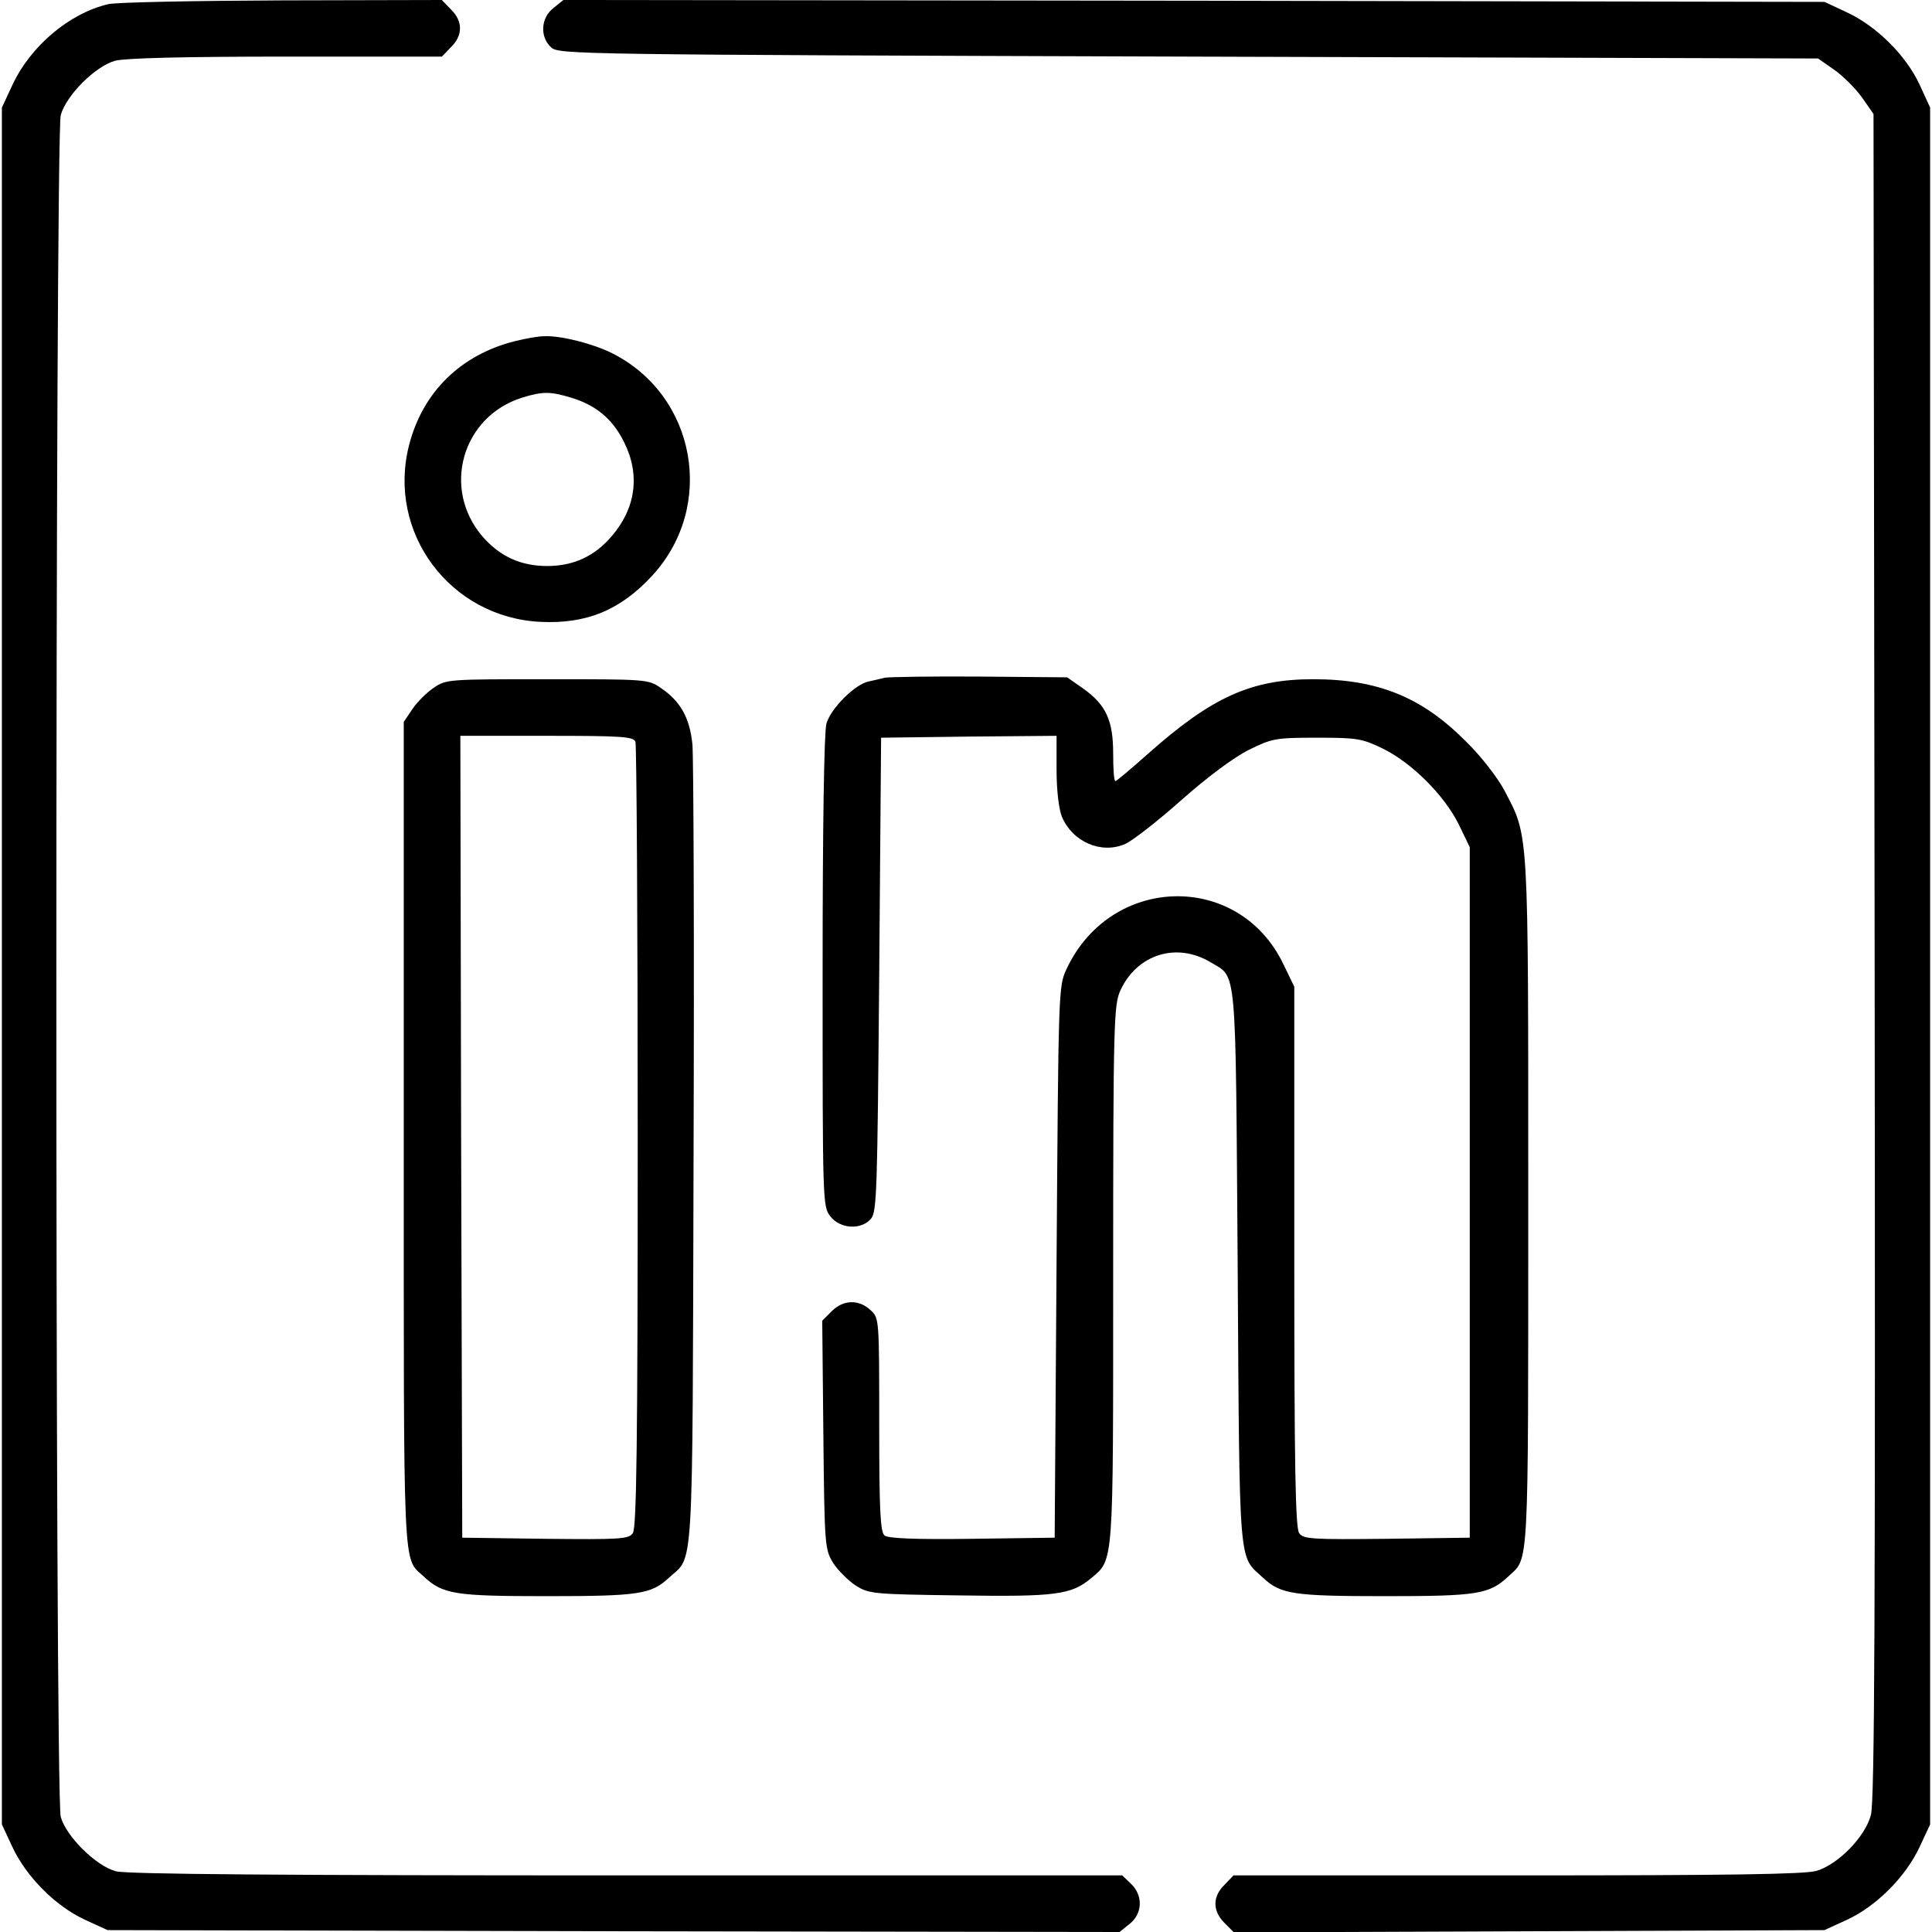 <?xml version="1.0" standalone="no"?>
<!DOCTYPE svg PUBLIC "-//W3C//DTD SVG 20010904//EN"
 "http://www.w3.org/TR/2001/REC-SVG-20010904/DTD/svg10.dtd">
<svg version="1.0" xmlns="http://www.w3.org/2000/svg"
 width="512pt" height="512pt" viewBox="0 0 512 512"
 preserveAspectRatio="xMidYMid meet">

<g transform="translate(0,512) scale(0.1,-0.1)"
fill="#000000" stroke="none">
<path d="M287 5109 c-103 -24 -206 -111 -254 -214 l-28 -60 0 -2275 0 -2275
28 -60 c37 -79 114 -156 191 -192 l61 -28 1341 -3 1341 -2 26 21 c35 27 37 76
4 107 l-23 22 -1315 0 c-896 0 -1326 3 -1352 11 -53 14 -132 93 -146 144 -16
57 -15 4454 0 4510 15 53 91 129 144 144 26 7 182 11 453 11 l413 0 24 25 c32
31 32 69 0 100 l-24 25 -423 -1 c-233 -1 -440 -5 -461 -10z"/>
<path d="M1467 5099 c-34 -26 -37 -77 -6 -105 21 -18 67 -19 1689 -24 l1668
-5 43 -30 c24 -17 57 -50 74 -74 l30 -43 3 -2231 c2 -1745 0 -2242 -10 -2277
-15 -58 -87 -131 -144 -148 -31 -9 -230 -12 -793 -12 l-752 0 -24 -25 c-32
-31 -32 -69 0 -101 l25 -25 782 3 783 3 61 28 c77 36 154 113 191 192 l28 60
0 2275 0 2275 -28 61 c-36 77 -113 154 -192 191 l-60 28 -1671 3 -1671 2 -26
-21z"/>
<path d="M1365 4216 c-144 -36 -245 -135 -281 -276 -59 -231 108 -456 348
-468 122 -6 212 31 296 122 170 184 117 478 -106 590 -50 25 -135 47 -180 45
-15 0 -49 -6 -77 -13z m149 -150 c66 -20 110 -57 140 -118 43 -86 31 -175 -33
-249 -45 -53 -101 -79 -171 -79 -71 0 -126 26 -172 79 -108 127 -53 317 105
367 55 17 75 17 131 0z"/>
<path d="M2345 3324 c-11 -3 -30 -7 -43 -10 -36 -7 -101 -72 -112 -112 -6 -23
-10 -269 -10 -658 0 -613 0 -622 21 -648 26 -33 81 -36 107 -6 16 19 17 71 22
648 l5 627 233 3 232 2 0 -90 c0 -54 6 -104 14 -124 28 -67 104 -100 167 -73
19 8 86 60 149 116 71 63 140 114 180 134 61 30 70 32 180 32 107 0 119 -2
175 -29 77 -38 163 -124 201 -201 l29 -60 0 -915 0 -915 -220 -3 c-198 -2
-221 -1 -232 15 -10 13 -13 175 -13 732 l0 716 -29 60 c-118 246 -458 238
-575 -14 -21 -45 -21 -57 -26 -776 l-5 -730 -219 -3 c-153 -2 -223 1 -232 9
-11 9 -14 66 -14 293 0 282 0 283 -23 304 -31 29 -72 28 -103 -3 l-25 -25 3
-303 c3 -295 4 -303 26 -339 13 -20 40 -47 60 -60 35 -22 47 -23 274 -26 256
-4 297 2 349 45 61 52 59 26 59 805 0 670 2 715 19 753 44 96 149 129 239 75
71 -43 66 7 72 -810 5 -808 2 -761 67 -821 47 -44 80 -49 325 -49 244 0 275 5
326 53 54 50 52 5 52 988 0 1005 2 969 -63 1094 -18 34 -62 91 -102 130 -117
118 -234 165 -405 165 -164 0 -268 -47 -437 -197 -45 -40 -84 -73 -87 -73 -4
0 -6 33 -6 73 0 88 -19 129 -79 172 l-43 30 -231 2 c-128 1 -241 -1 -252 -3z"/>
<path d="M1149 3297 c-18 -12 -44 -38 -56 -56 l-23 -34 0 -1094 c0 -1180 -3
-1119 52 -1170 51 -48 82 -53 326 -53 245 0 278 5 325 49 66 61 62 -19 65
1116 2 567 0 1058 -3 1092 -7 71 -32 115 -84 150 -33 23 -40 23 -301 23 -261
0 -268 0 -301 -23z m535 -143 c3 -9 6 -480 6 -1048 0 -811 -3 -1036 -13 -1049
-11 -16 -34 -17 -232 -15 l-220 3 -3 1063 -2 1062 229 0 c199 0 230 -2 235
-16z"/>
</g>
</svg>
